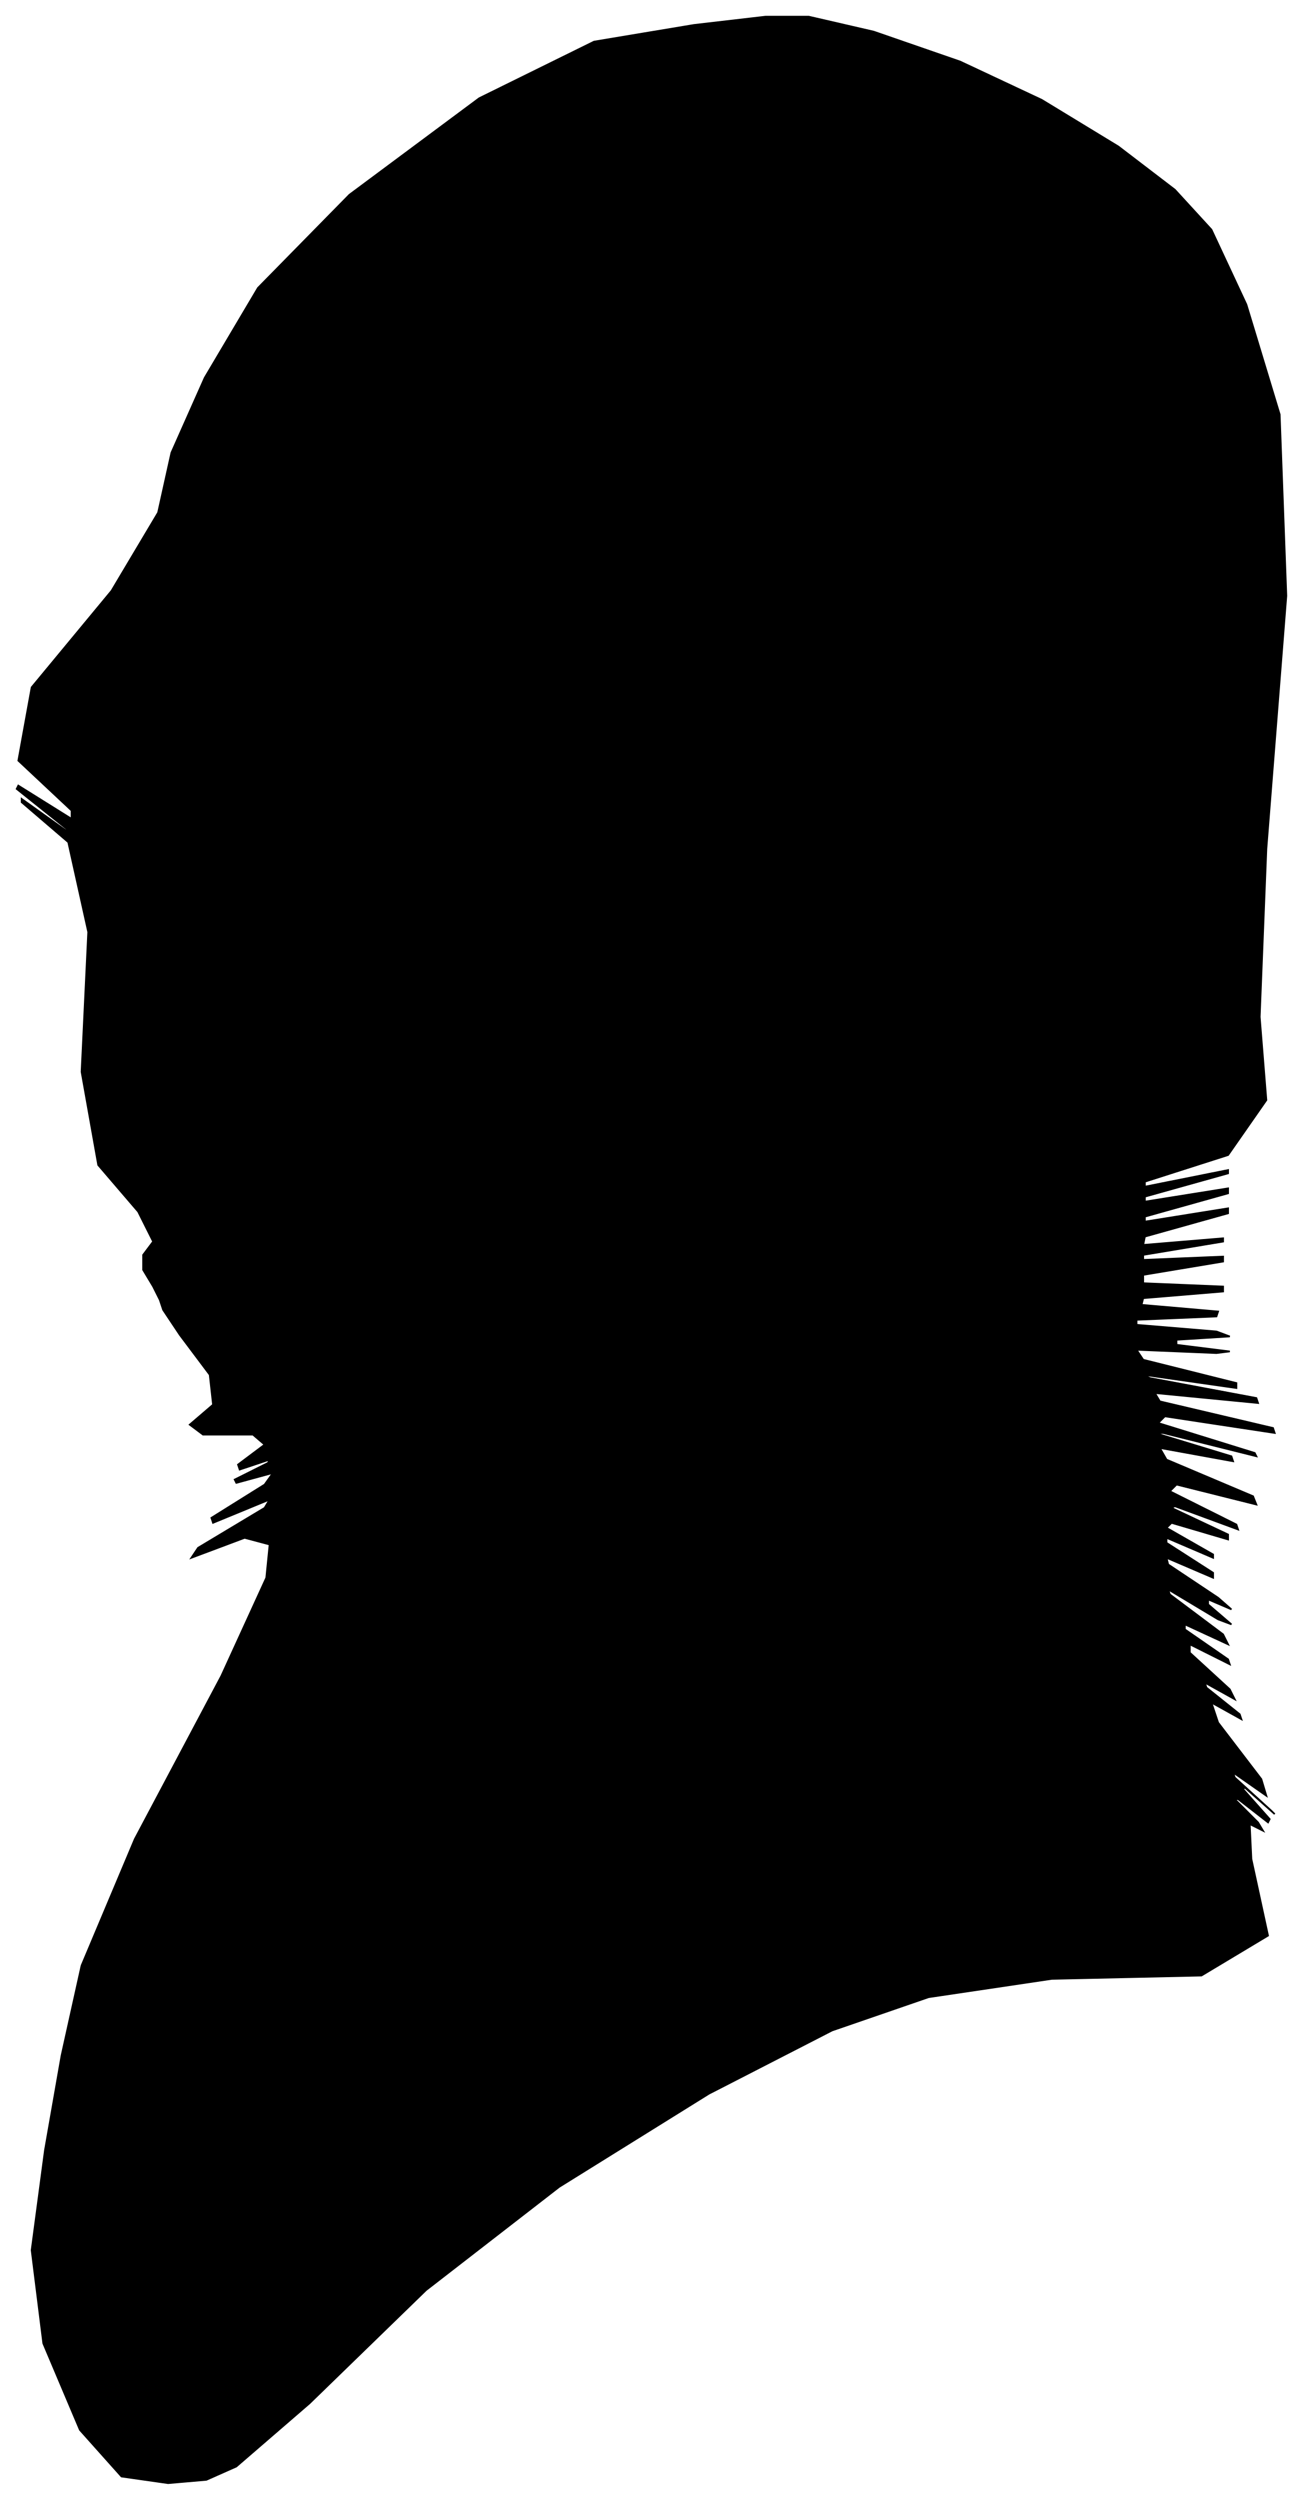 <?xml version="1.0" encoding="UTF-8"?>
<svg xmlns="http://www.w3.org/2000/svg" viewBox="431.00 278.00 783.00 1502.00">
  <path d="M 523.00 1051.00 L 517.00 1041.00 L 517.00 1032.00 L 523.00 1024.00 L 514.00 1006.00 L 490.00 978.00 L 480.00 922.00 L 484.00 838.00 L 472.00 784.00 L 444.00 760.00 L 444.00 758.00 L 472.00 778.00 L 471.00 776.00 L 441.00 752.00 L 442.00 750.00 L 474.00 770.00 L 474.00 765.00 L 442.00 735.00 L 450.00 691.00 L 498.00 633.00 L 526.00 586.00 L 534.00 550.00 L 554.00 505.00 L 586.00 451.00 L 641.00 395.00 L 719.00 337.00 L 788.00 303.00 L 848.00 293.00 L 891.00 288.00 L 917.00 288.00 L 956.00 297.00 L 1008.00 315.00 L 1057.00 338.00 L 1103.00 366.00 L 1137.00 392.00 L 1159.00 416.00 L 1180.00 461.00 L 1200.00 527.00 L 1204.00 636.00 L 1192.00 788.00 L 1188.00 889.00 L 1192.00 939.00 L 1169.00 972.00 L 1119.00 988.00 L 1119.00 991.00 L 1169.00 981.00 L 1169.00 983.00 L 1119.00 997.00 L 1119.00 1000.00 L 1169.00 992.00 L 1169.00 995.00 L 1119.00 1009.00 L 1119.00 1012.00 L 1169.00 1004.00 L 1169.00 1007.00 L 1119.00 1021.00 L 1118.00 1026.00 L 1166.00 1022.00 L 1166.00 1024.00 L 1118.00 1032.00 L 1118.00 1035.00 L 1166.00 1033.00 L 1166.00 1036.00 L 1118.00 1044.00 L 1118.00 1049.00 L 1166.00 1051.00 L 1166.00 1054.00 L 1118.00 1058.00 L 1117.00 1062.00 L 1163.00 1066.00 L 1162.00 1069.00 L 1114.00 1071.00 L 1114.00 1074.00 L 1162.00 1078.00 L 1170.00 1081.00 L 1138.00 1083.00 L 1138.00 1086.00 L 1170.00 1090.00 L 1162.00 1091.00 L 1114.00 1089.00 L 1118.00 1095.00 L 1174.00 1109.00 L 1174.00 1112.00 L 1118.00 1104.00 L 1122.00 1106.00 L 1186.00 1118.00 L 1187.00 1121.00 L 1125.00 1115.00 L 1128.00 1120.00 L 1196.00 1136.00 L 1197.00 1139.00 L 1131.00 1129.00 L 1127.00 1133.00 L 1185.00 1151.00 L 1186.00 1153.00 L 1130.00 1139.00 L 1125.00 1139.00 L 1171.00 1153.00 L 1172.00 1156.00 L 1128.00 1148.00 L 1132.00 1155.00 L 1184.00 1177.00 L 1186.00 1182.00 L 1138.00 1170.00 L 1134.00 1174.00 L 1174.00 1194.00 L 1175.00 1197.00 L 1137.00 1183.00 L 1135.00 1184.00 L 1169.00 1200.00 L 1169.00 1203.00 L 1135.00 1193.00 L 1132.00 1196.00 L 1160.00 1212.00 L 1160.00 1214.00 L 1132.00 1202.00 L 1132.00 1205.00 L 1160.00 1223.00 L 1160.00 1226.00 L 1132.00 1214.00 L 1133.00 1218.00 L 1163.00 1238.00 L 1171.00 1245.00 L 1157.00 1239.00 L 1157.00 1242.00 L 1171.00 1254.00 L 1163.00 1251.00 L 1133.00 1233.00 L 1134.00 1236.00 L 1166.00 1260.00 L 1169.00 1266.00 L 1143.00 1254.00 L 1143.00 1257.00 L 1169.00 1275.00 L 1170.00 1278.00 L 1146.00 1266.00 L 1146.00 1271.00 L 1170.00 1293.00 L 1173.00 1299.00 L 1155.00 1289.00 L 1156.00 1292.00 L 1176.00 1308.00 L 1177.00 1311.00 L 1159.00 1301.00 L 1163.00 1313.00 L 1189.00 1347.00 L 1192.00 1357.00 L 1172.00 1343.00 L 1173.00 1346.00 L 1195.00 1366.00 L 1197.00 1368.00 L 1179.00 1352.00 L 1178.00 1353.00 L 1194.00 1371.00 L 1193.00 1373.00 L 1175.00 1359.00 L 1173.00 1359.00 L 1187.00 1373.00 L 1190.00 1378.00 L 1182.00 1374.00 L 1183.00 1395.00 L 1193.00 1441.00 L 1153.00 1465.00 L 1063.00 1467.00 L 989.00 1478.00 L 931.00 1498.00 L 857.00 1536.00 L 767.00 1592.00 L 687.00 1654.00 L 617.00 1722.00 L 573.00 1760.00 L 555.00 1768.00 L 532.00 1770.00 L 504.00 1766.00 L 479.00 1738.00 L 457.00 1686.00 L 450.00 1630.00 L 458.00 1570.00 L 468.00 1513.00 L 480.00 1459.00 L 512.00 1383.00 L 564.00 1285.00 L 591.00 1226.00 L 593.00 1206.00 L 578.00 1202.00 L 546.00 1214.00 L 550.00 1208.00 L 590.00 1184.00 L 593.00 1179.00 L 559.00 1193.00 L 558.00 1190.00 L 590.00 1170.00 L 595.00 1163.00 L 573.00 1169.00 L 572.00 1167.00 L 592.00 1157.00 L 593.00 1155.00 L 575.00 1161.00 L 574.00 1158.00 L 590.00 1146.00 L 583.00 1140.00 L 553.00 1140.00 L 545.00 1134.00 L 559.00 1122.00 L 557.00 1104.00 L 539.00 1080.00 L 529.00 1065.00 L 527.00 1059.00 L 523.00 1051.00 Z" fill="black" stroke="black" stroke-width="1"/>
</svg>